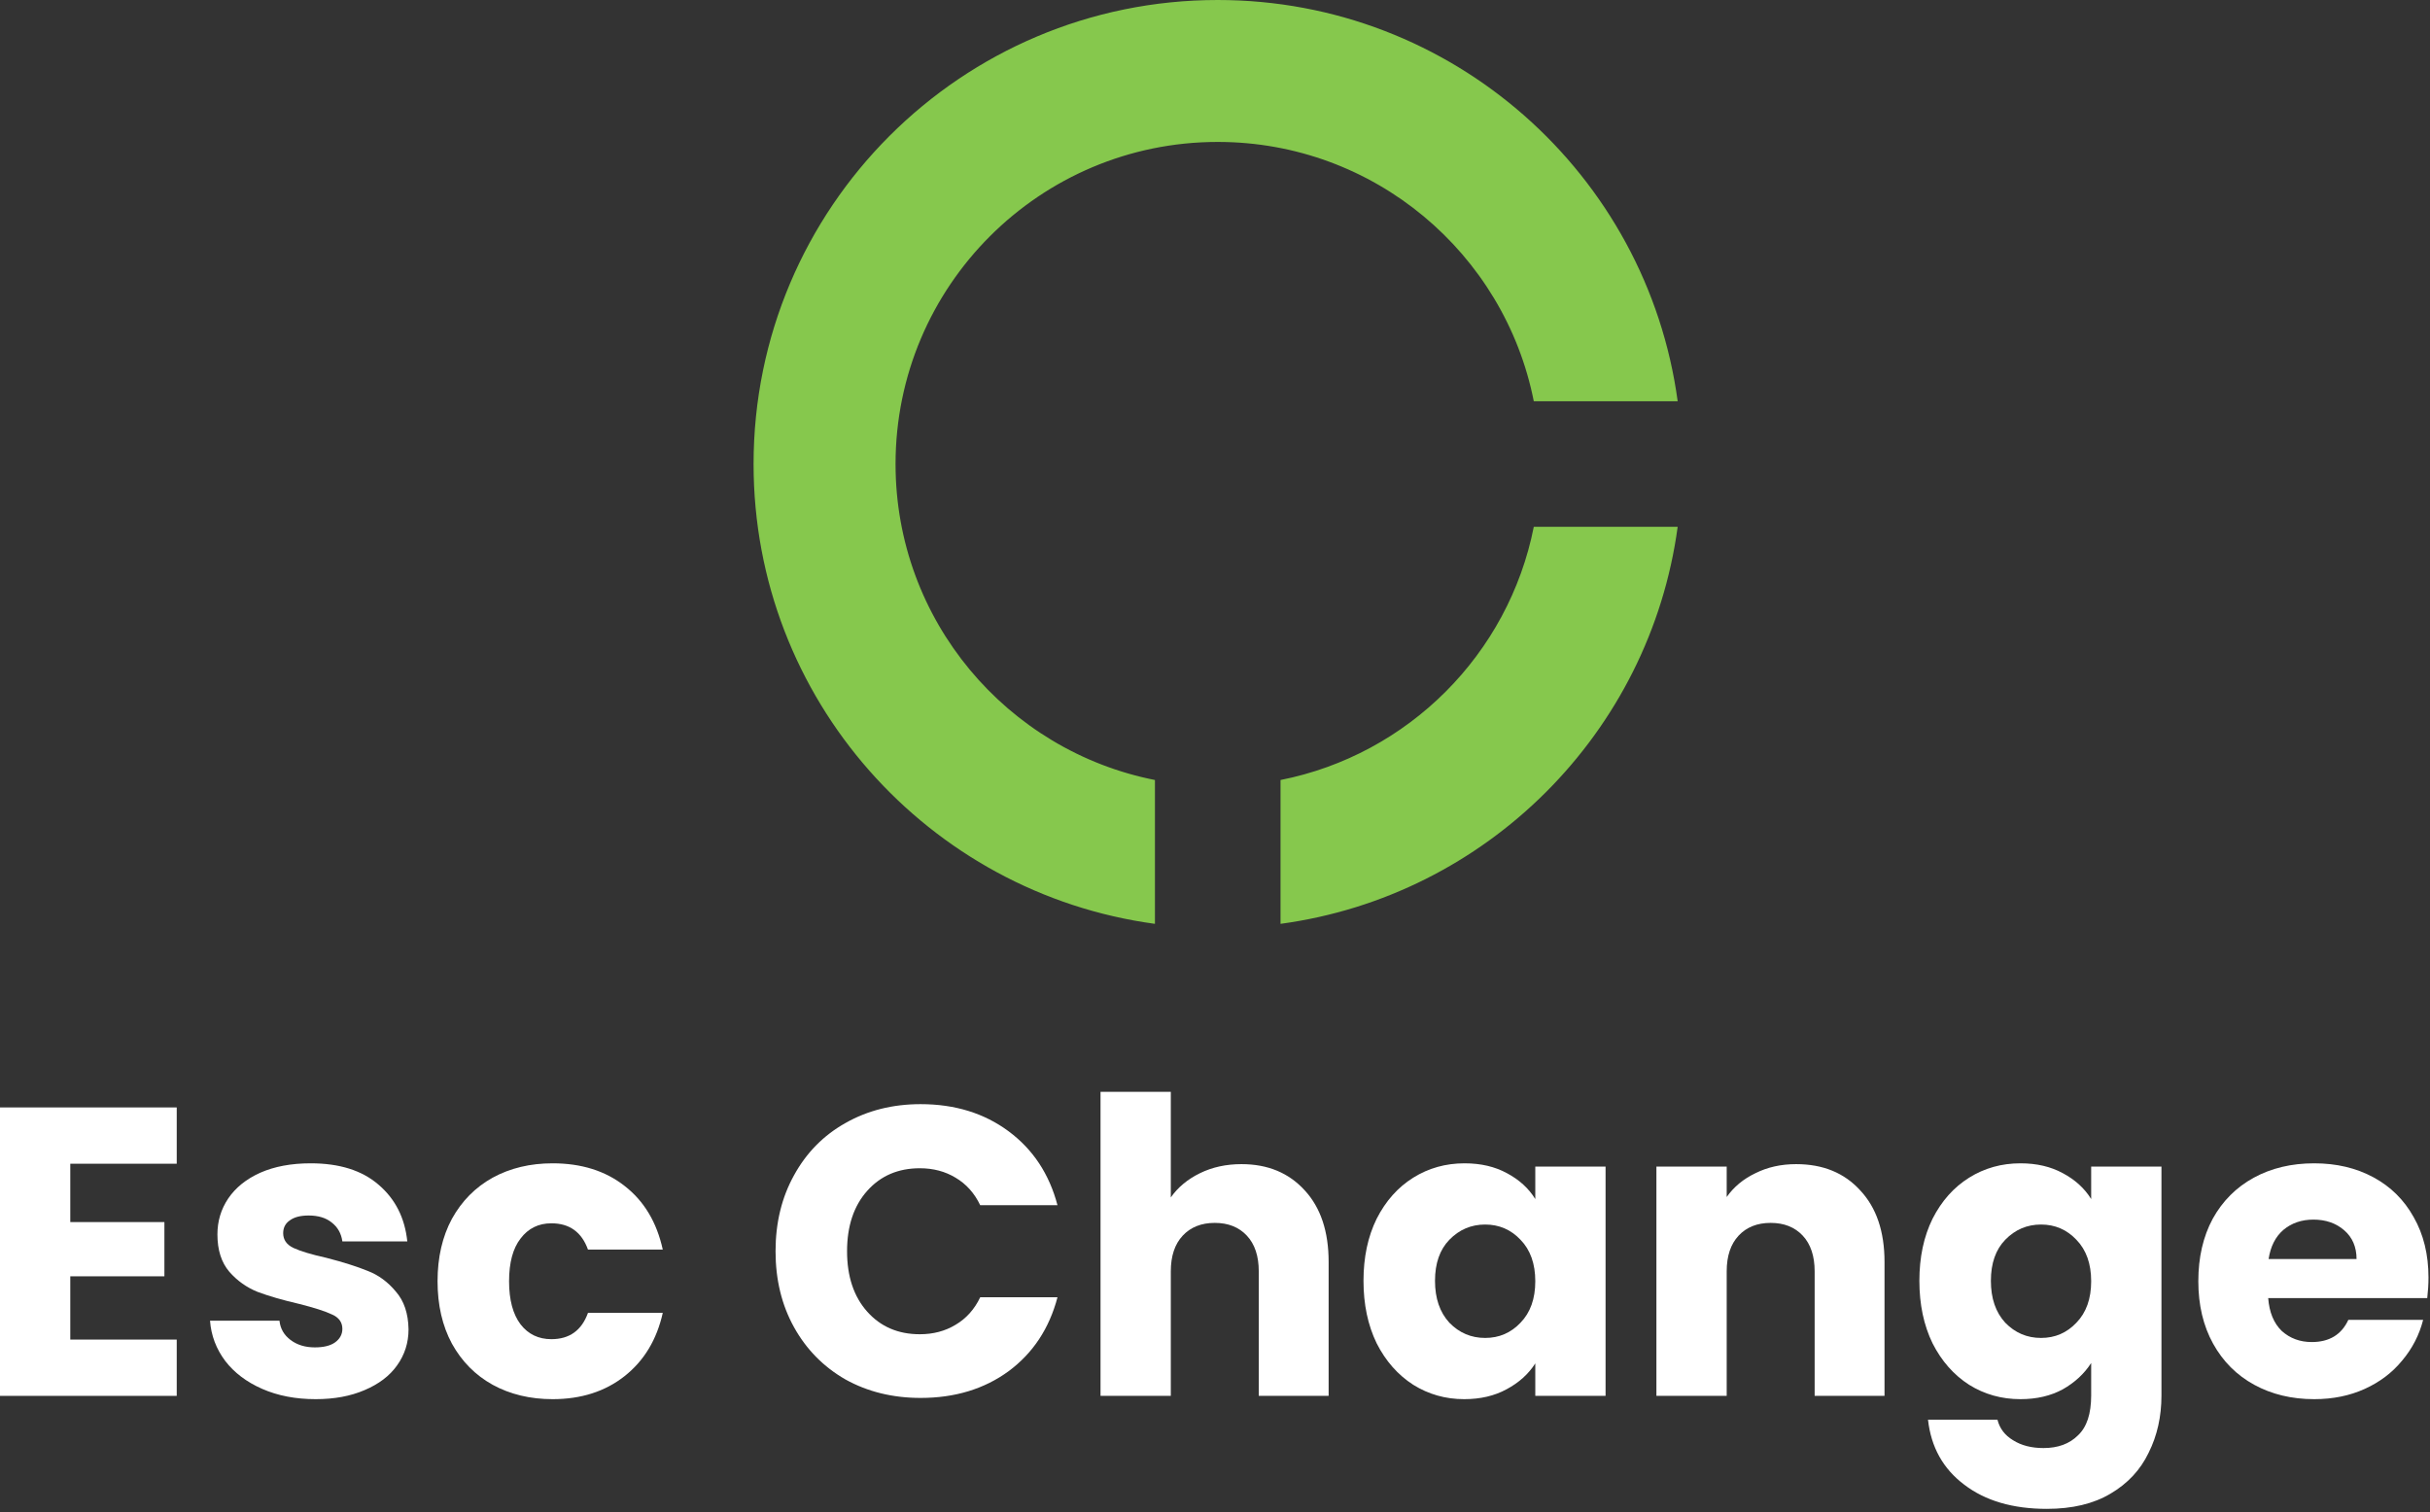<svg width="445" height="277" viewBox="0 0 445 277" fill="none" xmlns="http://www.w3.org/2000/svg">
<rect x="0" y="0" width="445" height="277" fill="#333333" stroke="none"/>
<path fill-rule="evenodd" clip-rule="evenodd" d="M280.88 73.5C275.53 46.42 251.65 26 223 26C190.415 26 164 52.415 164 85C164 113.65 184.42 137.53 211.5 142.88V169.229C169.995 163.615 138 128.044 138 85C138 38.056 176.056 0 223 0C266.044 0 301.615 31.995 307.229 73.5H280.88ZM234.5 142.88C257.86 138.265 276.265 119.86 280.88 96.5H307.229C302.124 134.244 272.244 164.124 234.5 169.229V142.88Z" fill="#86C84D"/>
<path d="M444.722 234.019C444.722 235.224 444.646 236.478 444.496 237.783H415.369C415.569 240.392 416.397 242.399 417.852 243.804C419.358 245.158 421.189 245.836 423.347 245.836C426.558 245.836 428.791 244.481 430.045 241.772H443.743C443.041 244.531 441.761 247.015 439.905 249.223C438.098 251.431 435.815 253.162 433.056 254.416C430.296 255.67 427.21 256.298 423.798 256.298C419.684 256.298 416.021 255.42 412.81 253.663C409.598 251.907 407.09 249.398 405.283 246.137C403.477 242.875 402.574 239.062 402.574 234.697C402.574 230.331 403.452 226.518 405.208 223.257C407.014 219.995 409.523 217.486 412.734 215.73C415.946 213.974 419.634 213.096 423.798 213.096C427.863 213.096 431.475 213.949 434.636 215.655C437.797 217.361 440.256 219.794 442.012 222.956C443.818 226.117 444.722 229.805 444.722 234.019ZM431.55 230.633C431.55 228.425 430.798 226.669 429.293 225.364C427.787 224.059 425.906 223.407 423.648 223.407C421.49 223.407 419.659 224.034 418.153 225.289C416.698 226.543 415.795 228.324 415.444 230.633H431.55Z" fill="white"/>
<path d="M370.006 213.096C372.967 213.096 375.551 213.698 377.758 214.902C380.016 216.107 381.747 217.687 382.952 219.644V213.698H395.822V255.62C395.822 259.484 395.044 262.971 393.489 266.082C391.983 269.243 389.65 271.752 386.489 273.608C383.378 275.465 379.489 276.393 374.823 276.393C368.601 276.393 363.559 274.913 359.695 271.953C355.831 269.042 353.624 265.078 353.072 260.061H365.791C366.193 261.666 367.146 262.921 368.651 263.824C370.157 264.777 372.013 265.254 374.221 265.254C376.88 265.254 378.988 264.476 380.543 262.921C382.149 261.416 382.952 258.982 382.952 255.62V249.674C381.697 251.631 379.966 253.237 377.758 254.491C375.551 255.695 372.967 256.298 370.006 256.298C366.544 256.298 363.408 255.42 360.598 253.663C357.788 251.857 355.555 249.323 353.9 246.062C352.294 242.75 351.491 238.937 351.491 234.622C351.491 230.306 352.294 226.518 353.9 223.257C355.555 219.995 357.788 217.486 360.598 215.73C363.408 213.974 366.544 213.096 370.006 213.096ZM382.952 234.697C382.952 231.486 382.048 228.952 380.242 227.095C378.486 225.239 376.328 224.31 373.769 224.31C371.21 224.31 369.028 225.239 367.221 227.095C365.465 228.901 364.587 231.41 364.587 234.622C364.587 237.833 365.465 240.392 367.221 242.298C369.028 244.155 371.21 245.083 373.769 245.083C376.328 245.083 378.486 244.155 380.242 242.298C382.048 240.442 382.952 237.908 382.952 234.697Z" fill="white"/>
<path d="M328.925 213.246C333.842 213.246 337.756 214.852 340.666 218.063C343.626 221.224 345.107 225.59 345.107 231.159V255.695H332.312V232.89C332.312 230.081 331.584 227.898 330.129 226.342C328.674 224.787 326.717 224.009 324.259 224.009C321.8 224.009 319.843 224.787 318.388 226.342C316.933 227.898 316.205 230.081 316.205 232.89V255.695H303.335V213.698H316.205V219.268C317.51 217.411 319.266 215.956 321.474 214.902C323.682 213.798 326.165 213.246 328.925 213.246Z" fill="white"/>
<path d="M249.693 234.622C249.693 230.306 250.496 226.518 252.102 223.257C253.758 219.995 255.991 217.486 258.8 215.73C261.61 213.974 264.746 213.096 268.208 213.096C271.169 213.096 273.753 213.698 275.961 214.902C278.219 216.107 279.95 217.687 281.154 219.644V213.698H294.024V255.695H281.154V249.75C279.9 251.706 278.143 253.287 275.885 254.491C273.678 255.695 271.094 256.298 268.133 256.298C264.721 256.298 261.61 255.42 258.8 253.663C255.991 251.857 253.758 249.323 252.102 246.062C250.496 242.75 249.693 238.937 249.693 234.622ZM281.154 234.697C281.154 231.486 280.251 228.952 278.444 227.095C276.688 225.239 274.531 224.31 271.972 224.31C269.413 224.31 267.23 225.239 265.424 227.095C263.668 228.901 262.789 231.41 262.789 234.622C262.789 237.833 263.668 240.392 265.424 242.298C267.23 244.155 269.413 245.083 271.972 245.083C274.531 245.083 276.688 244.155 278.444 242.298C280.251 240.442 281.154 237.908 281.154 234.697Z" fill="white"/>
<path d="M227.353 213.246C232.17 213.246 236.033 214.852 238.944 218.063C241.854 221.224 243.309 225.59 243.309 231.159V255.695H230.514V232.89C230.514 230.081 229.787 227.898 228.331 226.342C226.876 224.787 224.919 224.009 222.461 224.009C220.002 224.009 218.045 224.787 216.59 226.342C215.135 227.898 214.408 230.081 214.408 232.89V255.695H201.537V200H214.408V219.343C215.712 217.486 217.493 216.006 219.751 214.902C222.009 213.798 224.543 213.246 227.353 213.246Z" fill="white"/>
<path d="M142.025 229.202C142.025 223.984 143.154 219.343 145.412 215.279C147.669 211.164 150.805 207.978 154.82 205.72C158.884 203.412 163.475 202.258 168.593 202.258C174.865 202.258 180.234 203.914 184.699 207.225C189.165 210.537 192.151 215.053 193.656 220.773H179.506C178.452 218.565 176.947 216.884 174.99 215.73C173.084 214.576 170.901 213.999 168.442 213.999C164.478 213.999 161.267 215.379 158.809 218.139C156.35 220.898 155.121 224.586 155.121 229.202C155.121 233.819 156.35 237.507 158.809 240.266C161.267 243.026 164.478 244.406 168.442 244.406C170.901 244.406 173.084 243.829 174.99 242.675C176.947 241.521 178.452 239.84 179.506 237.632H193.656C192.151 243.352 189.165 247.868 184.699 251.18C180.234 254.441 174.865 256.072 168.593 256.072C163.475 256.072 158.884 254.943 154.82 252.685C150.805 250.377 147.669 247.191 145.412 243.126C143.154 239.062 142.025 234.421 142.025 229.202Z" fill="white"/>
<path d="M80.129 234.697C80.129 230.331 81.007 226.518 82.763 223.257C84.569 219.995 87.053 217.486 90.214 215.73C93.425 213.974 97.088 213.096 101.203 213.096C106.471 213.096 110.862 214.476 114.374 217.235C117.936 219.995 120.27 223.884 121.373 228.901H107.675C106.521 225.69 104.288 224.085 100.977 224.085C98.619 224.085 96.737 225.013 95.332 226.869C93.927 228.676 93.225 231.285 93.225 234.697C93.225 238.109 93.927 240.743 95.332 242.6C96.737 244.406 98.619 245.309 100.977 245.309C104.288 245.309 106.521 243.703 107.675 240.492H121.373C120.27 245.409 117.936 249.273 114.374 252.083C110.811 254.893 106.421 256.298 101.203 256.298C97.088 256.298 93.425 255.42 90.214 253.663C87.053 251.907 84.569 249.398 82.763 246.137C81.007 242.875 80.129 239.062 80.129 234.697Z" fill="white"/>
<path d="M57.804 256.298C54.141 256.298 50.88 255.67 48.02 254.416C45.16 253.162 42.902 251.456 41.246 249.298C39.59 247.09 38.662 244.632 38.461 241.922H51.181C51.331 243.377 52.009 244.556 53.213 245.46C54.417 246.363 55.897 246.814 57.654 246.814C59.259 246.814 60.489 246.513 61.342 245.911C62.245 245.259 62.696 244.431 62.696 243.427C62.696 242.223 62.069 241.345 60.815 240.793C59.56 240.191 57.528 239.539 54.718 238.836C51.708 238.134 49.199 237.406 47.192 236.654C45.185 235.851 43.454 234.622 41.999 232.966C40.544 231.26 39.816 228.977 39.816 226.117C39.816 223.708 40.468 221.526 41.773 219.569C43.127 217.562 45.084 215.981 47.643 214.827C50.252 213.673 53.338 213.096 56.901 213.096C62.169 213.096 66.309 214.401 69.32 217.01C72.38 219.619 74.136 223.081 74.588 227.396H62.696C62.495 225.941 61.843 224.787 60.739 223.934C59.686 223.081 58.281 222.655 56.525 222.655C55.019 222.655 53.865 222.956 53.062 223.558C52.26 224.11 51.858 224.887 51.858 225.891C51.858 227.095 52.485 227.998 53.74 228.6C55.044 229.203 57.051 229.805 59.761 230.407C62.872 231.21 65.406 232.012 67.363 232.815C69.32 233.568 71.025 234.822 72.481 236.578C73.986 238.284 74.764 240.592 74.814 243.503C74.814 245.961 74.111 248.169 72.706 250.126C71.352 252.033 69.37 253.538 66.76 254.642C64.201 255.746 61.216 256.298 57.804 256.298Z" fill="white"/>
<path d="M12.87 213.171V223.859H30.106V233.794H12.87V245.384H32.364V255.695H0V202.86H32.364V213.171H12.87Z" fill="white"/>
</svg>
